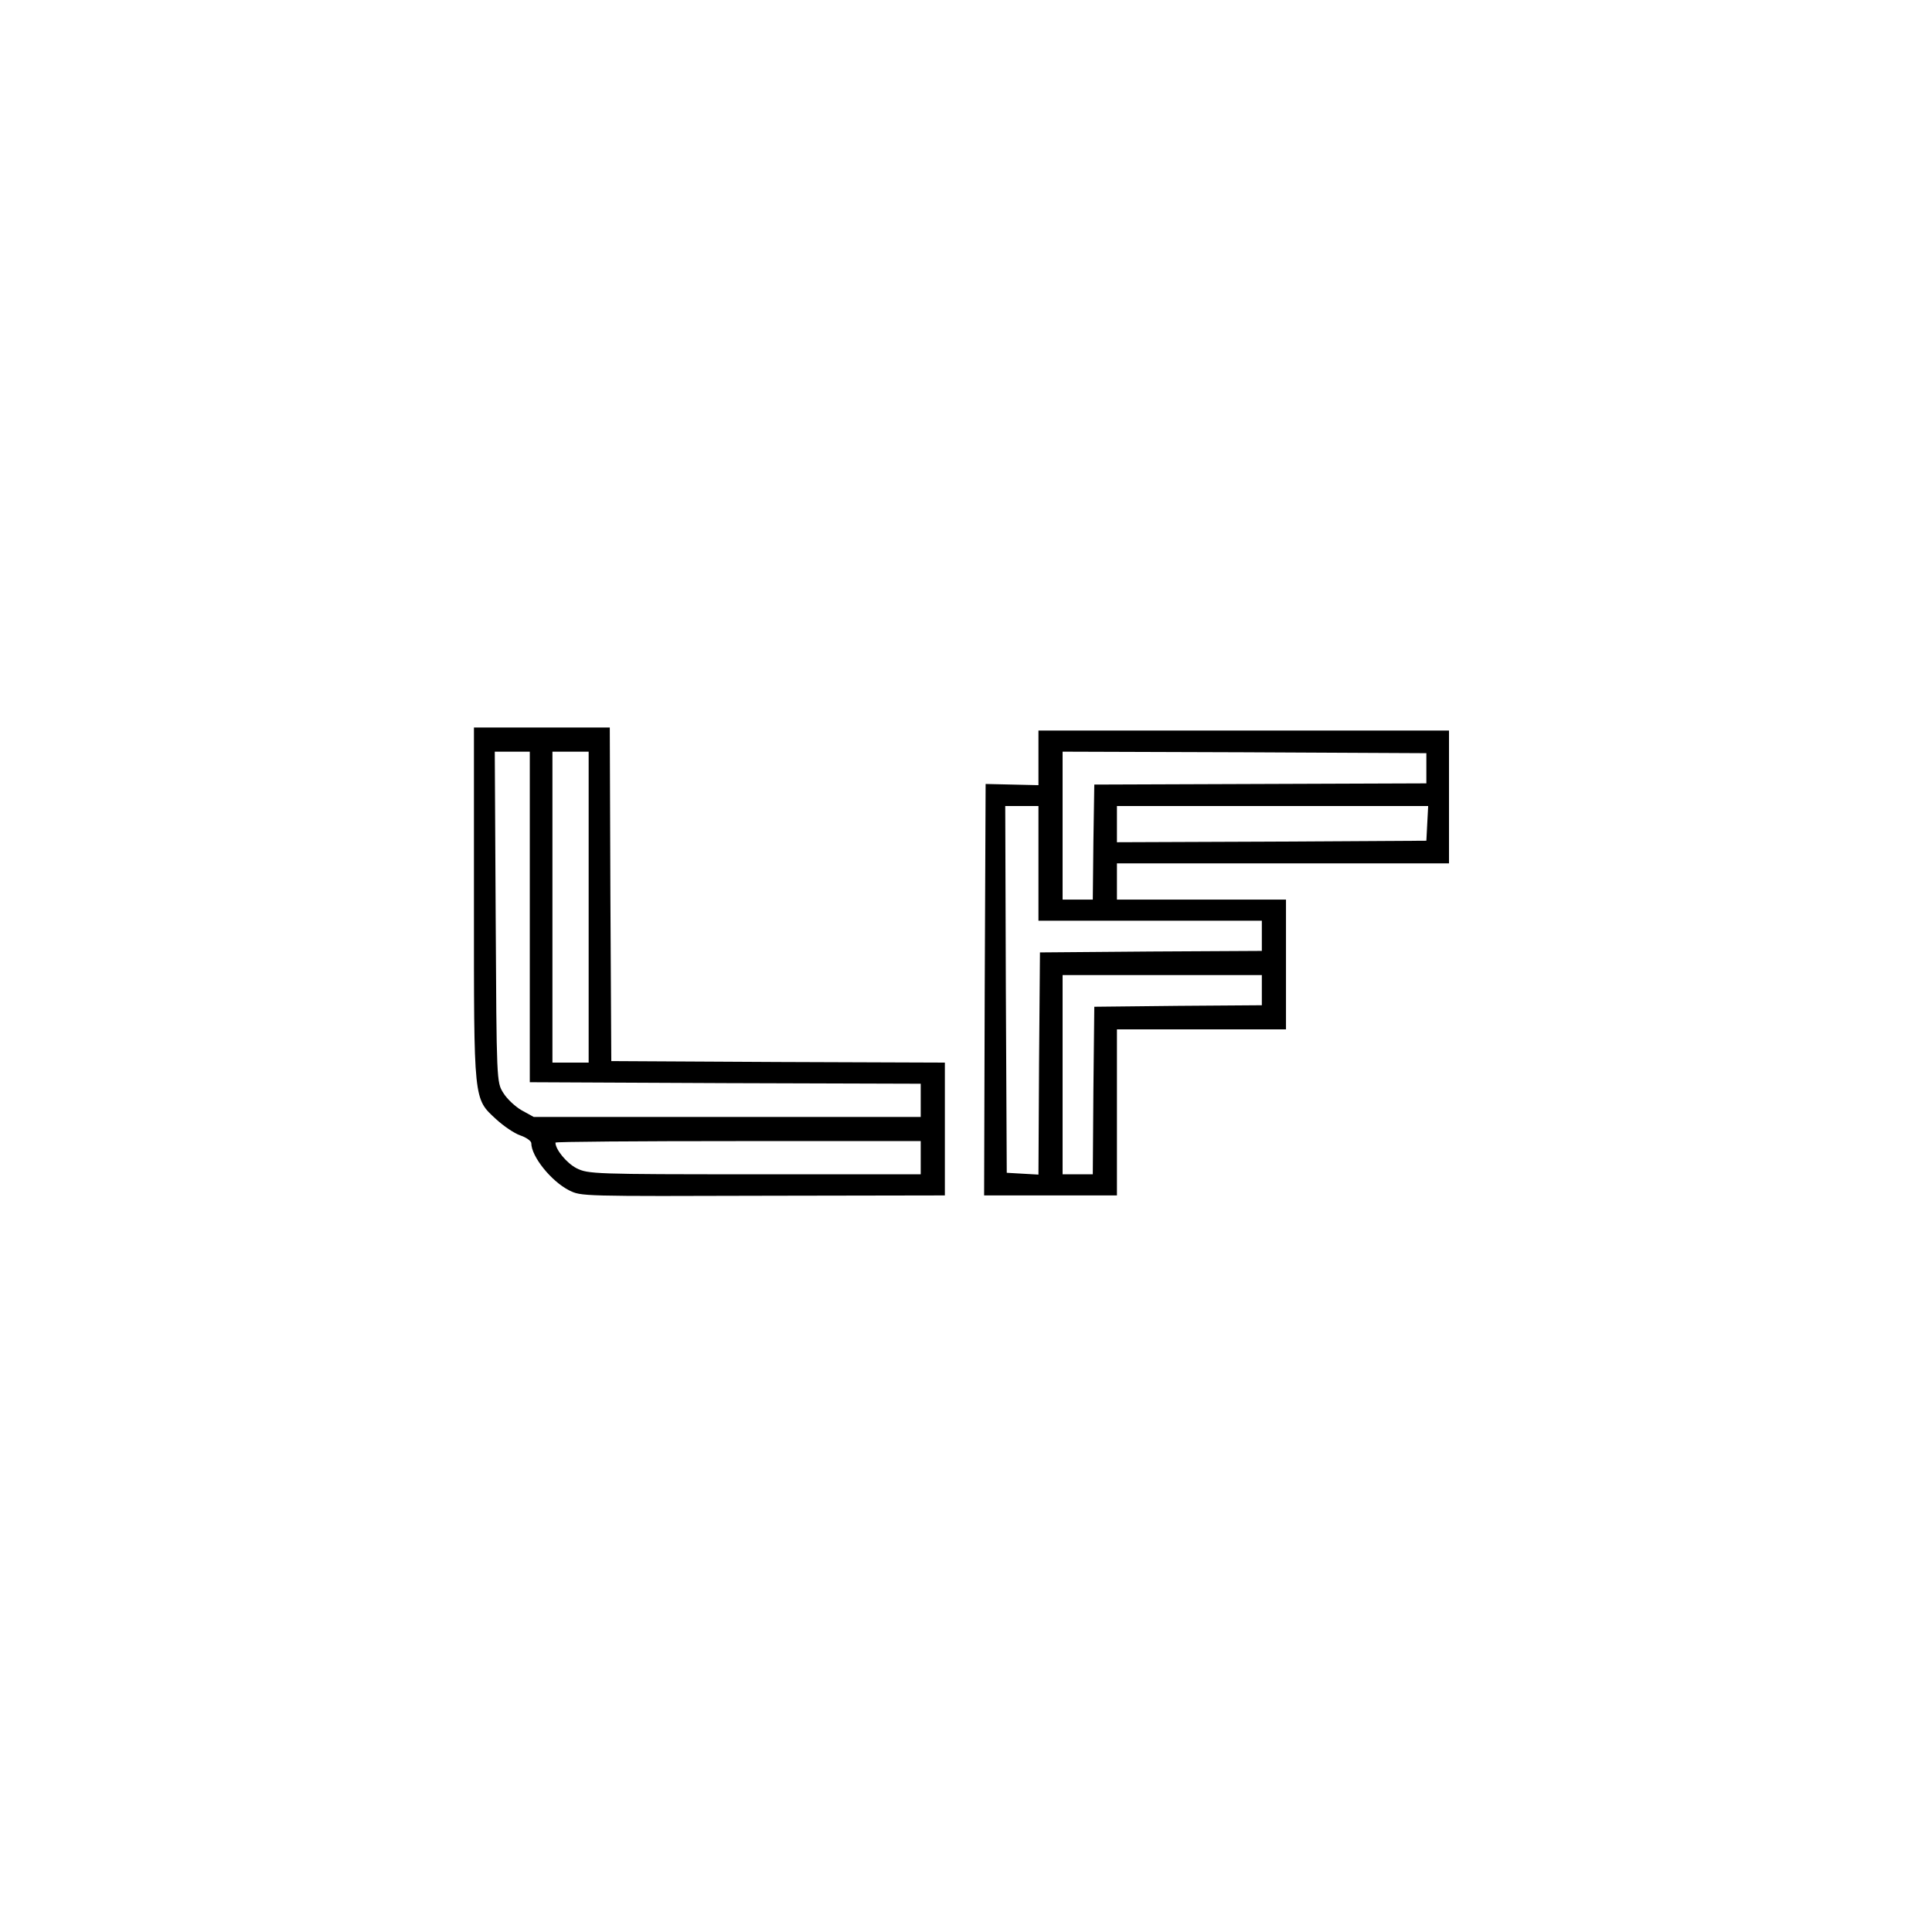 <?xml version="1.0" standalone="no"?>
<!DOCTYPE svg PUBLIC "-//W3C//DTD SVG 20010904//EN"
 "http://www.w3.org/TR/2001/REC-SVG-20010904/DTD/svg10.dtd">
<svg version="1.0" xmlns="http://www.w3.org/2000/svg"
 width="640pt" height="640pt" viewBox="0 0 640 640"
 preserveAspectRatio="xMidYMid meet">
<g transform="translate(0,640) scale(0.1,-0.1)"
fill="#000000" stroke="none">
<path d="M1570 3407 c0 -660 -2 -645 74 -715 24 -22 59 -46 79 -53 21 -7 37
-19 37 -26 0 -44 66 -126 125 -156 41 -20 34 -20 678 -18 l567 1 0 220 0 220
-552 2 -553 3 -3 553 -2 552 -225 0 -225 0 0 -583z m185 -44 l0 -548 648 -3
647 -2 0 -55 0 -55 -641 0 -641 0 -40 22 c-21 12 -49 38 -61 58 -22 35 -22 38
-25 583 l-3 547 58 0 58 0 0 -547z m195 32 l0 -515 -60 0 -60 0 0 515 0 515
60 0 60 0 0 -515z m1100 -830 l0 -55 -550 0 c-532 0 -552 1 -590 20 -33 17
-70 62 -70 85 0 3 272 5 605 5 l605 0 0 -55z"/>
<path d="M3440 3889 l0 -90 -87 2 -88 2 -3 -682 -2 -681 220 0 220 0 0 275 0
275 280 0 280 0 0 215 0 215 -280 0 -280 0 0 60 0 60 550 0 550 0 0 220 0 220
-680 0 -680 0 0 -91z m1285 -34 l0 -50 -550 -2 -550 -2 -3 -190 -2 -191 -50 0
-50 0 0 245 0 245 603 -2 602 -3 0 -50z m-1285 -315 l0 -190 370 0 370 0 0
-50 0 -50 -367 -2 -368 -3 -3 -368 -2 -368 -53 3 -52 3 -3 608 -2 607 55 0 55
0 0 -190z m1288 133 l-3 -58 -512 -3 -513 -2 0 60 0 60 515 0 516 0 -3 -57z
m-548 -553 l0 -50 -277 -2 -278 -3 -3 -277 -2 -278 -50 0 -50 0 0 330 0 330
330 0 330 0 0 -50z"/>
</g>
</svg>
